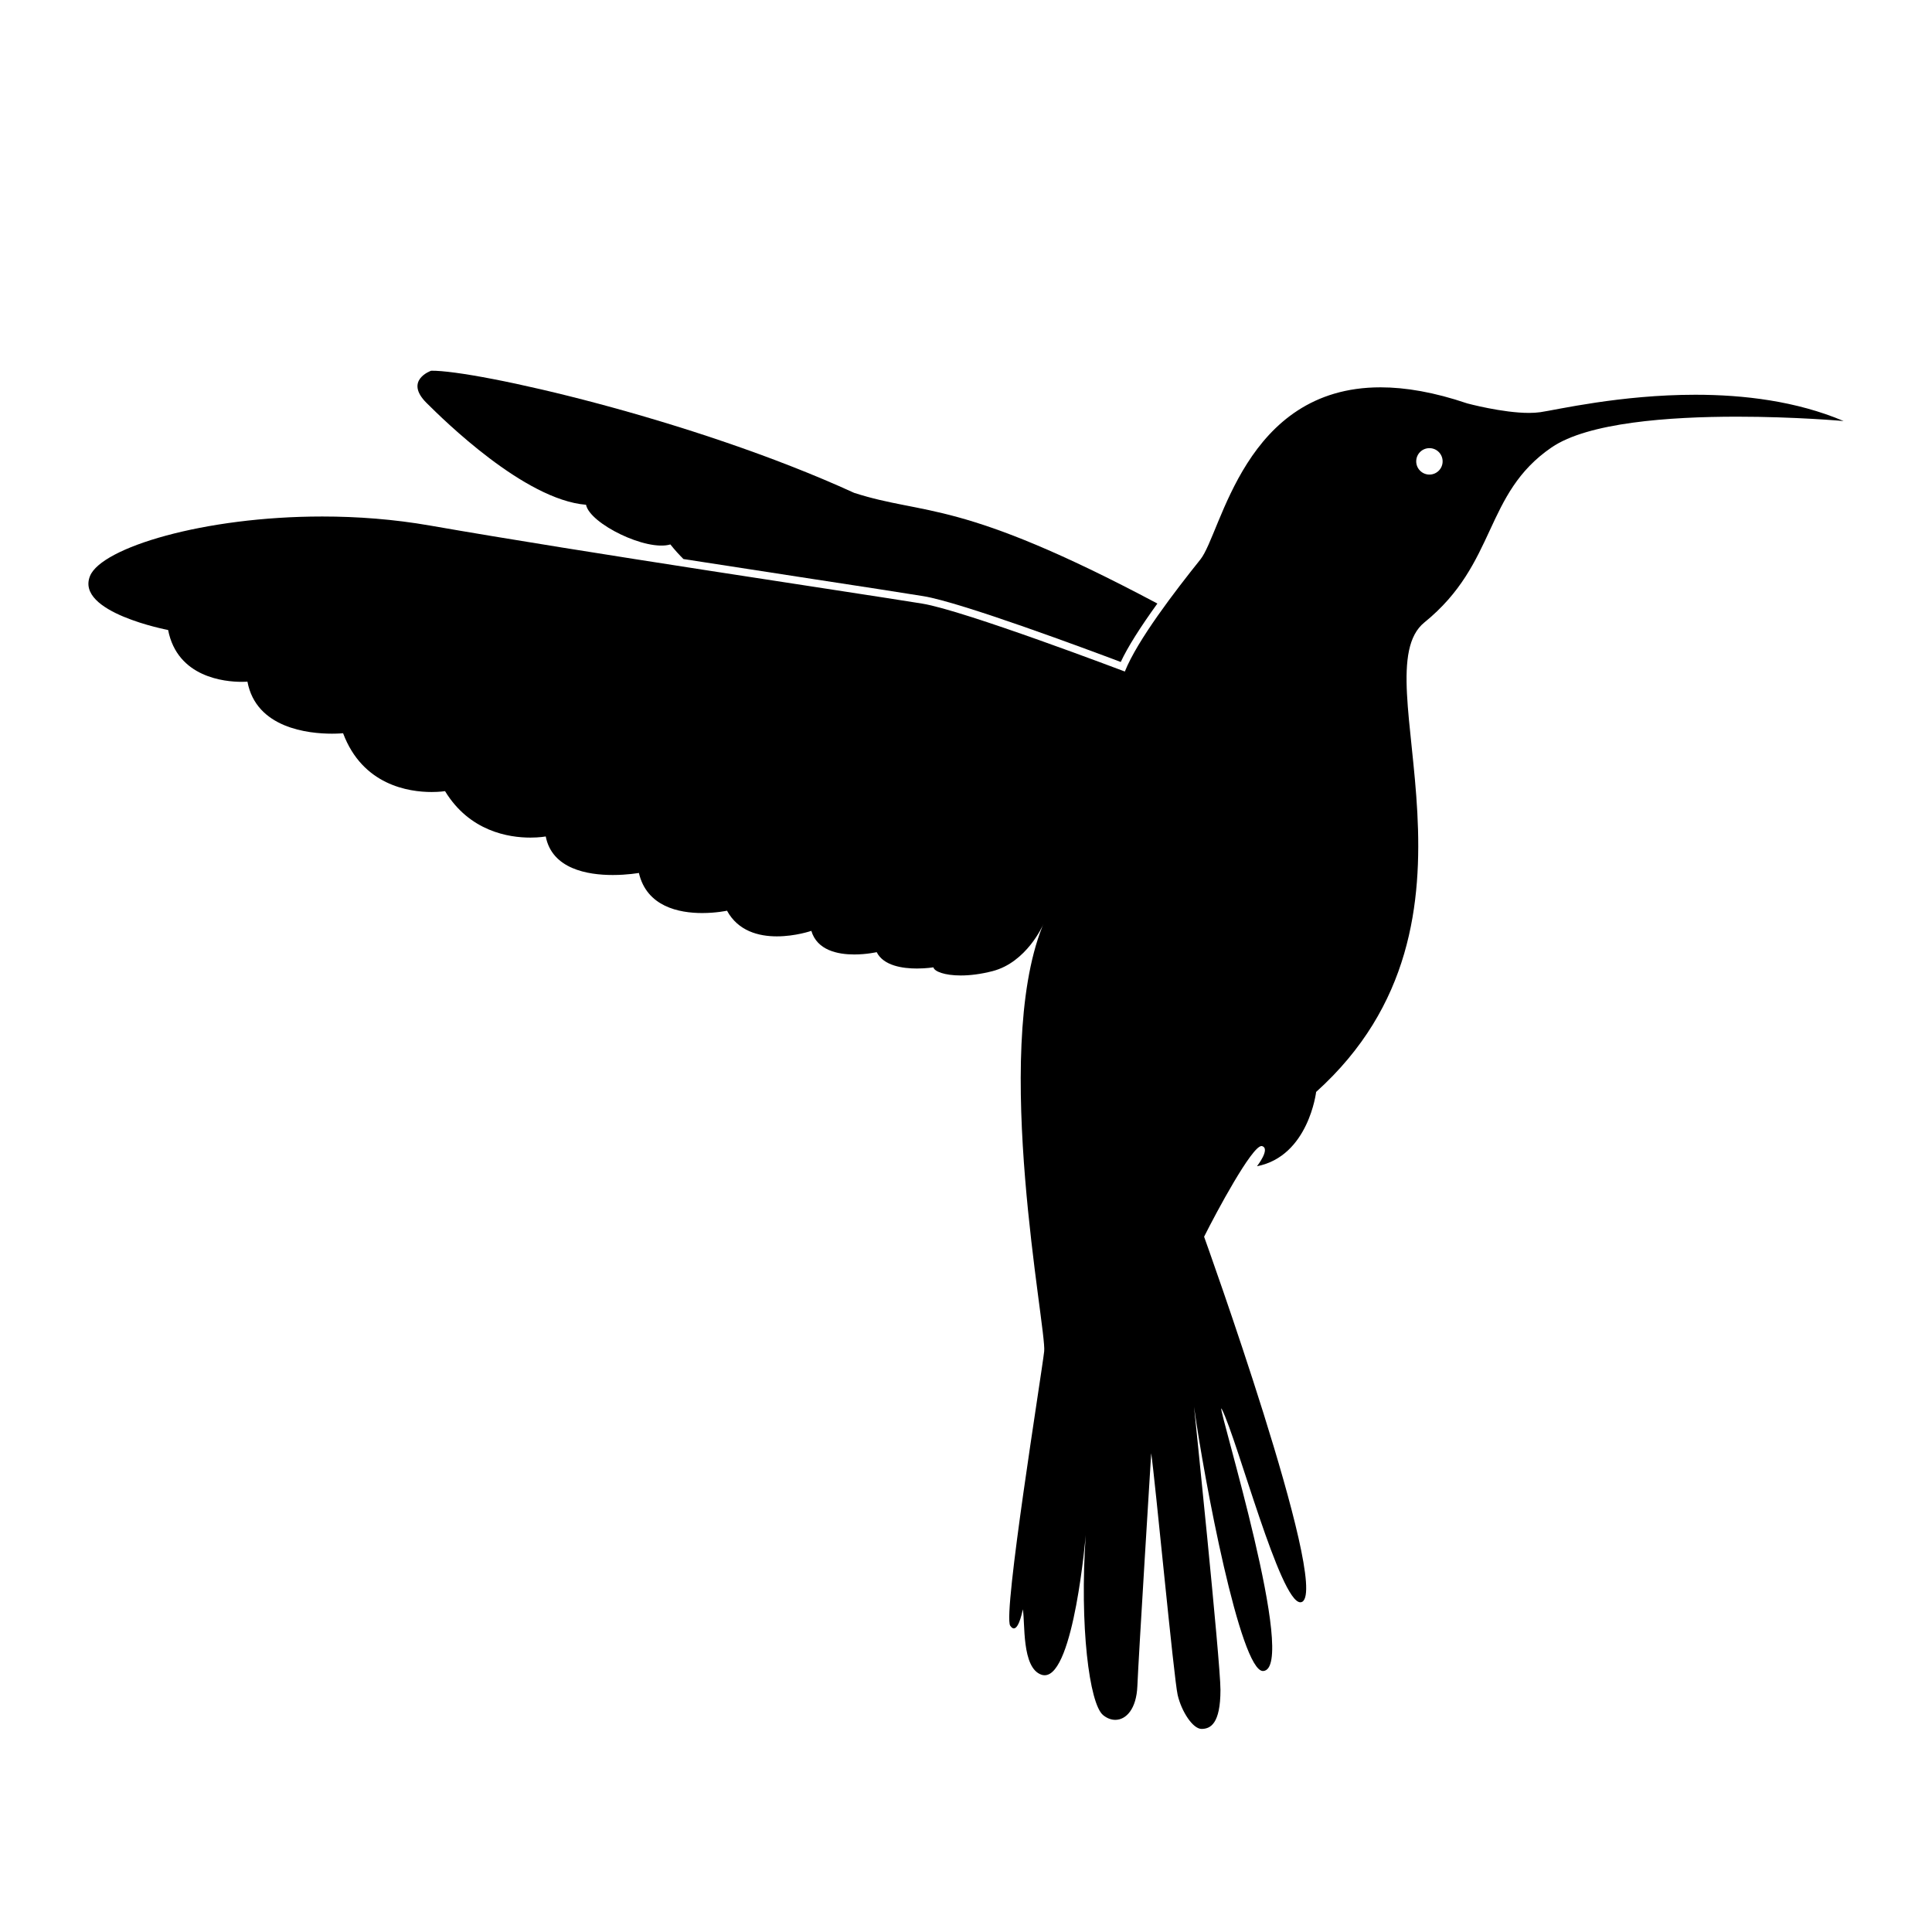 <svg xmlns="http://www.w3.org/2000/svg" xmlns:xlink="http://www.w3.org/1999/xlink" version="1.1" x="0px" y="0px" viewBox="0 0 100 100" enable-background="new 0 0 100 100" xml:space="preserve"><g><g><path fill="#000000" d="M47.73,31.242c-4.039-0.651-17.266-2.606-25.476-4.04c-1.87-0.327-3.761-0.468-5.574-0.468    c-6.148,0-11.414,1.615-12.018,3.073c-0.782,1.889,4.04,2.802,4.04,2.802c0.481,2.462,2.943,2.683,3.806,2.683    c0.188,0,0.299-0.011,0.299-0.011c0.453,2.42,3.171,2.694,4.376,2.694c0.352,0,0.575-0.023,0.575-0.023    c1.009,2.689,3.396,3.042,4.583,3.042c0.424,0,0.694-0.045,0.694-0.045c1.271,2.089,3.302,2.405,4.416,2.405    c0.485,0,0.796-0.06,0.796-0.06c0.329,1.685,2.161,1.996,3.469,1.996c0.766,0,1.353-0.107,1.353-0.107    c0.406,1.747,2.076,2.076,3.278,2.076c0.728,0,1.283-0.121,1.283-0.121c0.578,1.059,1.645,1.328,2.581,1.328    c0.962,0,1.784-0.285,1.784-0.285c0.299,1.007,1.365,1.222,2.22,1.222c0.64,0,1.162-0.12,1.162-0.12    c0.354,0.707,1.348,0.847,2.083,0.847c0.483,0,0.854-0.061,0.854-0.061c0.042,0.211,0.573,0.421,1.416,0.421    c0.465,0,1.022-0.064,1.646-0.225c1.76-0.456,2.601-2.372,2.601-2.372s0.017-0.041,0.044-0.102    c-0.027,0.062-0.054,0.125-0.078,0.189c-2.62,6.633,0.234,20.805,0.104,21.962c-0.13,1.172-2.15,13.616-1.759,14.203    c0.067,0.099,0.129,0.141,0.188,0.141c0.285,0,0.464-0.988,0.464-0.988c0.131,0.65-0.079,3.051,0.979,3.389    c0.053,0.017,0.104,0.023,0.154,0.023c1.516,0,2.125-7.256,2.125-7.256c-0.326,4.691,0.184,8.735,0.9,9.321    c0.197,0.162,0.417,0.244,0.631,0.244c0.561,0,1.093-0.566,1.141-1.747c0.061-1.504,0.716-12.053,0.716-12.053    c0.196,1.304,1.174,11.662,1.369,12.509c0.195,0.848,0.782,1.76,1.237,1.76c0.457,0,0.979-0.261,0.979-2.021    c0-1.471-1.369-14.659-1.369-14.659c0.52,3.764,2.398,13.683,3.569,13.683c0.005,0,0.01,0,0.014,0    c1.828-0.125-2.337-13.588-2.169-13.588c0.006,0,0.017,0.015,0.033,0.049c0.821,1.642,3.012,9.982,4.057,9.982    c0.035,0,0.067-0.01,0.1-0.027c1.417-0.833-5.082-18.895-5.082-18.895c0.64-1.279,2.473-4.694,2.972-4.694    c0.009,0,0.017,0,0.025,0.003c0.456,0.13-0.26,1.043-0.26,1.043c2.671-0.521,3.062-3.846,3.062-3.846    c9.839-8.86,2.261-21.594,5.604-24.302c3.779-3.063,3.062-6.646,6.581-9.057c1.888-1.292,6.097-1.592,9.597-1.592    c3.025,0,5.519,0.225,5.519,0.225c-2.447-1.036-5.177-1.36-7.672-1.36c-3.88,0-7.196,0.784-8.029,0.903    c-0.179,0.025-0.376,0.037-0.582,0.037c-1.374,0-3.197-0.492-3.197-0.492c-1.717-0.582-3.201-0.832-4.488-0.832    c-7.074,0-8.223,7.533-9.325,8.911c-1.303,1.628-3.258,4.17-3.909,5.799C58.22,34.76,49.887,31.59,47.73,31.242z M73.987,23.196    c0.378,0,0.683,0.306,0.683,0.684c0,0.377-0.305,0.684-0.683,0.684c-0.379,0-0.684-0.307-0.684-0.684    C73.303,23.502,73.608,23.196,73.987,23.196z"></path><path fill="#000000" d="M30.333,26.127c0.195,0.978,3.127,2.424,4.366,2.053c0.229,0.291,0.453,0.533,0.676,0.756    c2.369,0.369,4.671,0.722,6.706,1.035c2.472,0.378,4.502,0.69,5.71,0.886c1.943,0.312,8.594,2.794,10.219,3.407    c0.363-0.78,1.013-1.8,1.896-3.025c-10.288-5.469-11.982-4.531-15.696-5.729c-8.405-3.844-19.612-6.359-21.893-6.321    c0,0-1.417,0.489-0.244,1.662C22.955,21.729,27.142,25.867,30.333,26.127z"></path></g></g></svg>